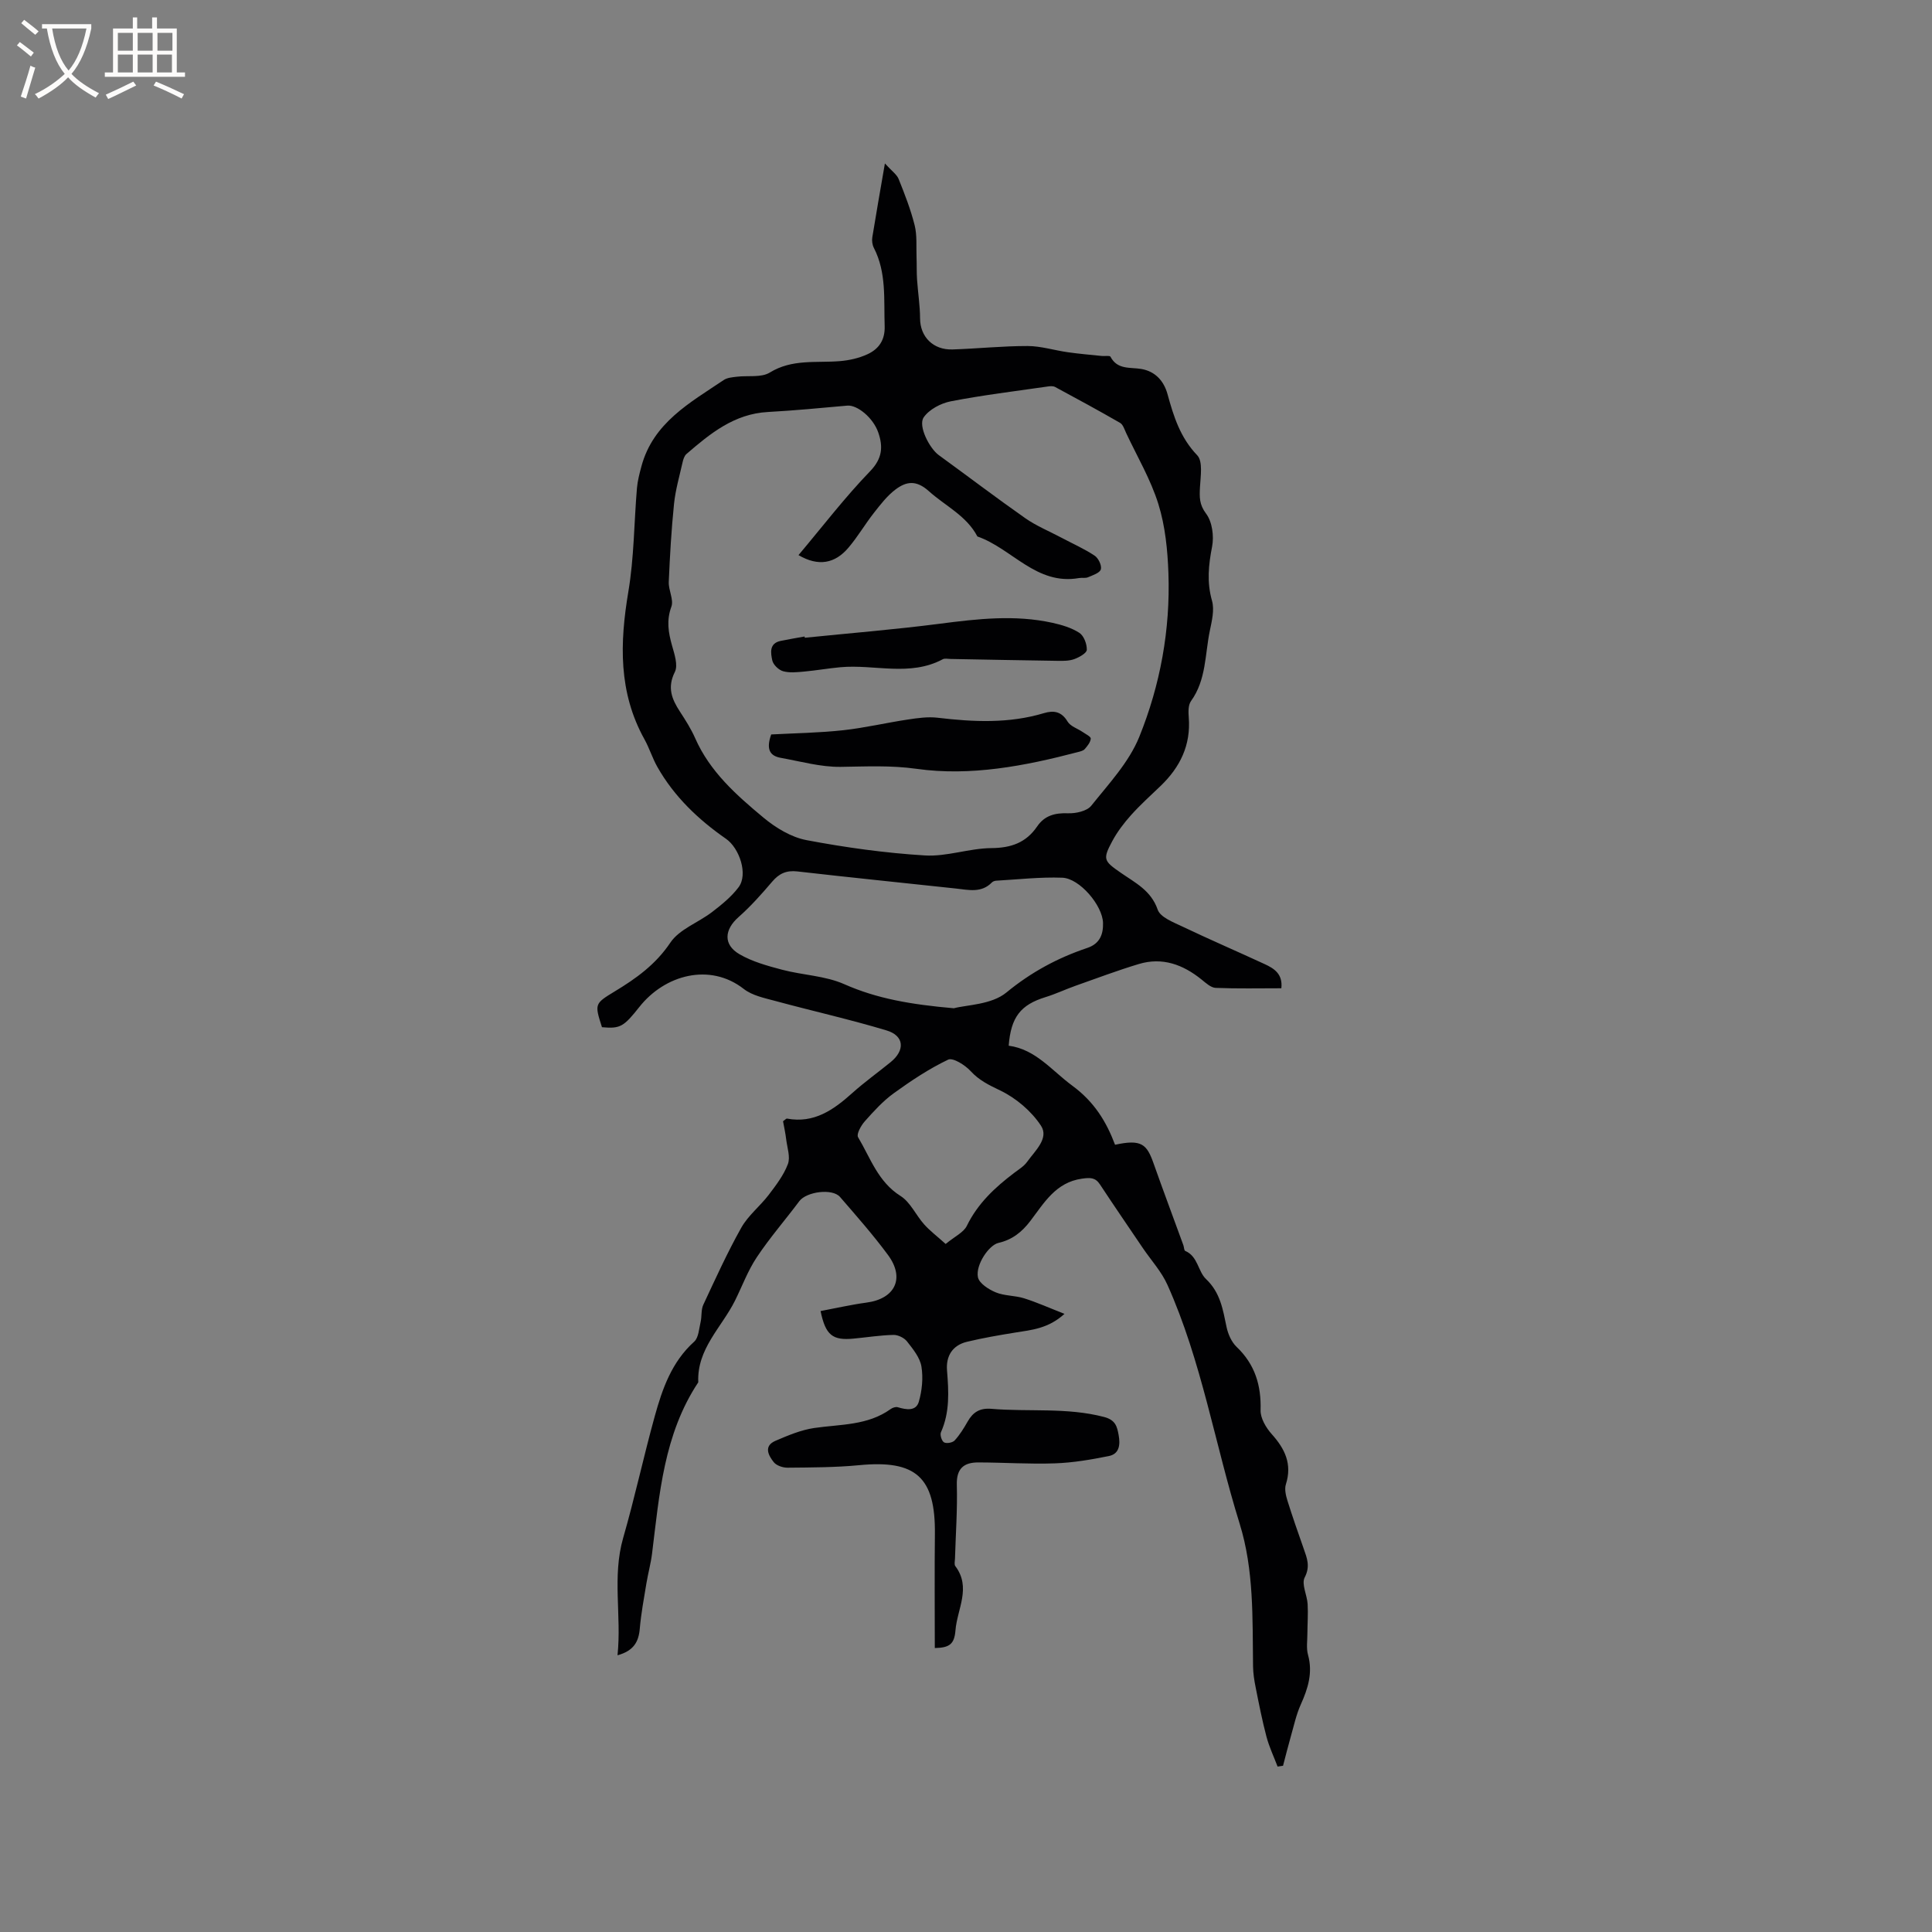 <svg enable-background="new 0 0 400 400" viewBox="0 0 400 400" xmlns="http://www.w3.org/2000/svg"><rect x="0" y="0" width="400" height="400" fill="#808080" stroke="none"/><g fill="#010103"><path d="m169.89 271.44c3.3-.62 6.38-1.33 9.5-1.75 5.92-.78 8.02-5.04 4.46-9.86-3.08-4.17-6.53-8.08-9.93-12.01-1.59-1.84-6.96-1.1-8.43.87-2.9 3.88-6.11 7.56-8.79 11.59-1.86 2.78-3.04 6.01-4.54 9.03-2.76 5.52-7.9 9.97-7.59 16.88-7.14 10.76-8.05 23.19-9.57 35.47-.26 2.07-.83 4.11-1.17 6.17-.51 3.11-1.1 6.22-1.37 9.36-.23 2.75-1.28 4.6-4.61 5.52.86-8.25-1.14-16.27 1.17-24.3 2.4-8.32 4.22-16.81 6.53-25.16 1.58-5.7 3.51-11.28 8.17-15.47.92-.83 1-2.66 1.33-4.06.28-1.18.07-2.53.56-3.58 2.51-5.37 4.96-10.79 7.86-15.95 1.42-2.53 3.88-4.45 5.67-6.79 1.52-2 3.11-4.08 3.98-6.38.55-1.44-.13-3.37-.34-5.07-.16-1.33-.45-2.65-.66-3.81.47-.33.67-.58.81-.55 5.62 1.05 9.65-1.81 13.54-5.3 2.52-2.26 5.29-4.24 7.92-6.38 3.04-2.47 2.84-5.46-.83-6.57-7.58-2.28-15.31-4.01-22.96-6.08-2.28-.62-4.83-1.12-6.61-2.51-7.03-5.49-16.36-2.92-21.61 3.72-3.25 4.1-3.95 4.55-7.75 4.2-1.53-4.81-1.56-4.86 2.63-7.4 4.45-2.69 8.48-5.57 11.53-10.11 1.87-2.78 5.77-4.14 8.62-6.32 1.99-1.53 4.01-3.16 5.5-5.14 2.03-2.69.17-8.11-2.59-10.03-5.72-3.97-10.73-8.73-14.21-14.87-1.04-1.83-1.66-3.9-2.69-5.75-5.4-9.73-5.11-19.93-3.33-30.53 1.19-7.04 1.18-14.28 1.78-21.43.13-1.53.53-3.05.93-4.54 2.43-9.03 10.05-13.17 17.04-17.87.72-.49 1.77-.57 2.68-.68 2.31-.29 5.08.23 6.86-.87 4.64-2.85 9.59-1.96 14.48-2.36 1.96-.16 4.01-.62 5.79-1.45 2.3-1.08 3.61-2.92 3.51-5.82-.19-5.49.41-11.04-2.24-16.19-.32-.62-.43-1.47-.32-2.17.77-4.78 1.62-9.55 2.61-15.3 1.44 1.59 2.47 2.28 2.85 3.24 1.26 3.13 2.49 6.3 3.31 9.56.52 2.09.31 4.37.39 6.57.06 1.57 0 3.15.11 4.72.18 2.67.61 5.33.62 8 .02 3.78 2.68 6.55 6.73 6.42 5.19-.17 10.37-.72 15.55-.71 2.78.01 5.55.9 8.34 1.29 2.33.33 4.68.53 7.02.77.61.06 1.64-.13 1.78.15 1.43 2.74 4.06 2.15 6.38 2.54 2.93.5 4.69 2.52 5.43 5.21 1.27 4.62 2.63 8.99 6.15 12.66 1.21 1.26.69 4.38.57 6.62-.1 2.02-.17 3.56 1.27 5.47 1.27 1.68 1.66 4.65 1.24 6.82-.74 3.81-1.11 7.36-.02 11.2.54 1.89-.03 4.19-.45 6.23-1.02 4.91-.73 10.16-3.89 14.54-.6.83-.56 2.27-.47 3.41.45 5.73-1.8 10.3-5.83 14.17-2.07 1.98-4.2 3.9-6.11 6.03-1.47 1.64-2.84 3.44-3.88 5.37-2.03 3.78-1.81 4.12 1.75 6.58 2.98 2.07 6.26 3.65 7.64 7.64.55 1.58 3.22 2.59 5.11 3.49 5.64 2.69 11.38 5.16 17.04 7.78 1.95.9 3.77 2.03 3.45 5-4.56 0-9.09.1-13.6-.08-.99-.04-2.03-1.01-2.91-1.72-3.85-3.11-8.12-4.69-13-3.22-4.42 1.33-8.76 2.97-13.12 4.51-2.09.74-4.1 1.7-6.22 2.35-5.1 1.58-7.14 4.09-7.6 10.05 5.6.75 8.9 5.14 13.17 8.28 4.54 3.34 7.03 7.41 8.85 12.23 5.51-1.2 6.58-.1 7.99 3.9 2 5.66 4.11 11.27 6.16 16.91.14.39.13 1.07.38 1.17 2.64 1.12 2.63 4.24 4.3 5.82 2.99 2.83 3.5 6.34 4.26 9.96.31 1.45 1.02 3.07 2.06 4.07 3.81 3.63 5.13 7.96 4.98 13.13-.05 1.64 1.12 3.62 2.3 4.94 2.75 3.06 4.27 6.21 2.94 10.4-.32 1-.01 2.31.32 3.38 1.04 3.33 2.2 6.63 3.36 9.93.69 1.97 1.41 3.67.21 5.98-.7 1.36.5 3.63.61 5.5.12 2.04-.04 4.1-.05 6.14 0 1.46-.25 3.01.13 4.37 1.03 3.72-.01 6.98-1.51 10.32-.94 2.09-1.42 4.4-2.06 6.62-.57 2-1.07 4.02-1.6 6.03-.38.06-.75.11-1.13.17-.78-2.06-1.74-4.07-2.3-6.18-.89-3.37-1.56-6.79-2.24-10.21-.29-1.44-.52-2.91-.54-4.37-.13-9.93.21-19.94-2.78-29.55-5.12-16.44-7.85-33.61-14.95-49.44-1.23-2.74-3.37-5.07-5.08-7.59-2.97-4.39-5.97-8.76-8.88-13.18-.98-1.49-2.05-1.43-3.73-1.2-5.44.76-7.85 5.04-10.69 8.76-1.76 2.31-3.76 3.89-6.6 4.54-1.99.46-4.76 4.55-4.25 7.1.25 1.27 2.22 2.53 3.69 3.14 1.81.75 3.97.63 5.87 1.23 2.66.84 5.22 1.99 8.36 3.22-3.38 3.08-6.85 3.33-10.24 3.88-3.33.54-6.66 1.11-9.94 1.9-3.01.72-4.38 2.95-4.14 5.93.35 4.36.6 8.66-1.26 12.81-.24.53.17 1.83.65 2.09.53.29 1.78.06 2.2-.41 1.05-1.15 1.9-2.53 2.68-3.9 1.1-1.95 2.54-2.84 4.9-2.64 7.77.66 15.63-.33 23.35 1.69 2.37.62 2.69 1.98 3.01 3.73.35 1.91.22 3.91-2.03 4.36-3.67.74-7.41 1.38-11.14 1.51-5.28.19-10.58-.18-15.87-.19-2.99-.01-4.56 1.24-4.46 4.65.14 5.08-.23 10.17-.38 15.26-.02.53-.19 1.22.07 1.56 3.35 4.43.38 8.89.03 13.29-.23 2.93-1.3 3.6-4.28 3.67 0-7.86-.07-15.73.02-23.59.13-11.78-3.92-15.41-15.67-14.27-4.92.47-9.89.47-14.84.52-.97.01-2.3-.44-2.86-1.15-1.11-1.41-2.14-3.34.37-4.42 2.59-1.11 5.28-2.25 8.03-2.65 5.42-.79 11.05-.49 15.81-3.92.39-.28 1.05-.51 1.47-.38 1.74.52 3.77.88 4.36-1.13.67-2.31.93-4.95.54-7.31-.31-1.85-1.75-3.61-2.98-5.18-.59-.75-1.86-1.37-2.8-1.35-2.74.06-5.48.5-8.22.76-4.39.43-5.84-.68-6.88-5.7zm-4.57-156.51c5.05-6 9.62-11.98 14.82-17.36 2.55-2.64 2.71-5.06 1.71-7.99-1.06-3.11-4.39-5.79-6.43-5.6-5.48.49-10.96 1.02-16.45 1.32-6.96.38-11.94 4.46-16.86 8.71-.43.38-.65 1.1-.79 1.71-.64 2.85-1.47 5.7-1.77 8.59-.55 5.38-.86 10.78-1.09 16.18-.07 1.71 1.07 3.68.54 5.12-1.04 2.83-.63 5.32.13 8.02.5 1.79 1.29 4.1.59 5.49-1.61 3.22-.64 5.61 1.04 8.19 1.15 1.77 2.31 3.58 3.16 5.51 3.05 6.95 8.56 11.81 14.16 16.47 2.54 2.11 5.73 4.05 8.9 4.65 8.08 1.53 16.3 2.67 24.5 3.17 4.54.28 9.17-1.48 13.77-1.52 4.11-.03 7.2-1.13 9.5-4.51 1.52-2.23 3.67-2.8 6.36-2.7 1.62.06 3.92-.44 4.82-1.56 3.62-4.53 7.81-9 9.94-14.25 4.35-10.75 6.45-22.2 6.04-33.88-.17-4.81-.66-9.77-2.08-14.33-1.59-5.1-4.38-9.82-6.67-14.7-.35-.75-.64-1.75-1.26-2.11-4.44-2.56-8.94-5-13.45-7.43-.41-.22-1.03-.18-1.53-.1-6.7.97-13.44 1.78-20.08 3.07-2.05.4-4.47 1.68-5.6 3.32-1.21 1.77 1.21 6.42 3.1 7.8 5.99 4.35 11.89 8.84 17.95 13.09 2.29 1.6 4.94 2.68 7.42 4 2.32 1.23 4.74 2.3 6.92 3.74.78.51 1.51 2.04 1.29 2.83-.2.74-1.66 1.22-2.64 1.64-.55.24-1.26.06-1.88.17-8.83 1.56-13.87-6.12-21.04-8.61-2.27-4.32-6.64-6.31-10.05-9.38-2.66-2.39-4.71-1.99-6.9-.35-1.73 1.3-3.12 3.12-4.48 4.85-1.83 2.33-3.33 4.92-5.24 7.17-2.81 3.34-6.26 3.98-10.37 1.57zm32.16 93.82c2.64-.71 7.8-.72 10.88-3.26 5.13-4.22 10.62-7.17 16.75-9.23 2.6-.87 3.32-2.82 3.26-5.17-.09-3.62-4.84-9.24-8.44-9.37-4.55-.17-9.13.36-13.7.62-.3.02-.66.15-.87.36-2.18 2.24-4.83 1.54-7.45 1.26-10.94-1.18-21.9-2.29-32.83-3.54-2.26-.26-3.77.43-5.2 2.11-2.19 2.57-4.45 5.12-6.98 7.35-2.93 2.59-3.21 5.69.2 7.68 2.66 1.55 5.8 2.41 8.82 3.21 4.27 1.13 8.93 1.24 12.89 3 6.74 2.98 13.69 4.19 22.67 4.98zm-1.69 48.8c1.9-1.57 3.71-2.38 4.38-3.75 2.27-4.65 5.84-7.97 9.84-10.99.93-.7 1.99-1.35 2.65-2.27 1.62-2.27 4.58-4.87 2.86-7.48-1.99-3.03-5.18-5.73-8.46-7.3-2.33-1.12-4.34-2.08-6.11-4.01-1.15-1.25-3.66-2.83-4.65-2.36-3.96 1.89-7.68 4.37-11.25 6.95-2.24 1.62-4.15 3.73-6 5.81-.78.87-1.77 2.66-1.4 3.29 2.56 4.29 4.12 9.23 8.79 12.17 2.05 1.29 3.19 3.98 4.9 5.89 1.18 1.32 2.65 2.43 4.45 4.05z"/><path d="m159.67 152.06c4.86-.26 9.89-.33 14.87-.87 4.5-.49 8.94-1.55 13.43-2.22 2.03-.31 4.15-.61 6.16-.37 7.41.88 14.76 1.23 22.03-.96 2-.6 3.62-.34 4.87 1.75.6 1 2.09 1.45 3.15 2.18.61.42 1.68.94 1.65 1.35-.06.76-.69 1.53-1.24 2.16-.31.36-.92.5-1.43.63-10.96 2.88-22.21 5.04-33.37 3.47-5.42-.76-10.48-.48-15.76-.41-4.14.05-8.31-1.14-12.45-1.88-2.18-.41-3.01-1.76-1.91-4.83z"/><path d="m166.62 132.04c9.31-.95 18.65-1.7 27.93-2.9 7.81-1.01 15.57-1.91 23.36-.19 1.93.43 3.94 1.02 5.57 2.08.93.61 1.57 2.32 1.53 3.51-.02.68-1.56 1.54-2.56 1.91-1.05.39-2.29.39-3.45.37-7.42-.1-14.83-.26-22.24-.39-.53-.01-1.16-.16-1.57.06-6.83 3.65-14.13 1.01-21.18 1.65-2.51.23-5 .67-7.51.9-1.45.13-3.01.31-4.37-.07-.92-.26-2.05-1.35-2.24-2.25-.32-1.52-.69-3.53 1.75-4.03 1.64-.34 3.29-.61 4.94-.91.01.08.02.17.04.26z"/></g><path d="m6.4 11.7c-1-.8-1.9-1.6-2.9-2.3l.6-.7c.9.7 1.9 1.4 2.9 2.2zm-2.1 8.3c.7-2.1 1.4-4.2 2-6.4.2.1.6.3 1 .4-.7 2.3-1.3 4.4-1.9 6.4zm3-12.8c-1.1-.9-2.1-1.7-2.9-2.4l.6-.7c1 .8 2 1.5 3 2.4zm1.4-1.3v-.9h10.2v.9c-.9 4.2-2.3 7.3-4.1 9.4 1.3 1.4 3.2 2.7 5.7 4-.2.2-.4.5-.7.9-2.5-1.4-4.4-2.7-5.7-4.2-1.4 1.5-3.5 3-6.1 4.4 0 0 0 0-.1-.1-.3-.4-.5-.7-.7-.8 2.7-1.3 4.7-2.8 6.2-4.2-1.8-2.2-3-5.3-3.7-9.4zm9.2 0h-7.1c.6 3.8 1.7 6.7 3.4 8.7 1.7-2 2.9-4.8 3.7-8.7z" fill="#fcfbfa"/><path d="m31.6 3.6h.9v2.3h4.1v9.1h1.7v.9h-16.6v-.9h1.7v-9.1h4.1v-2.3h.9v2.3h3.1v-2.3zm-4 13.3.6.8c-1.9.9-3.8 1.9-5.8 2.8-.2-.3-.3-.6-.5-.9 2-.9 3.9-1.8 5.7-2.7zm-3.2-10.1v3.7h3.1v-3.7zm0 4.5v3.7h3.1v-3.7zm4.1-4.5v3.7h3.1v-3.7zm0 4.5v3.7h3.1v-3.7zm9.1 9.1c-2.1-1.1-4.1-2-5.8-2.7l.5-.8c2.2.9 4.1 1.8 5.8 2.6zm-1.9-13.6h-3.1v3.7h3.1zm-3.2 4.5v3.7h3.1v-3.7z" fill="#fcfbfa"/></svg>